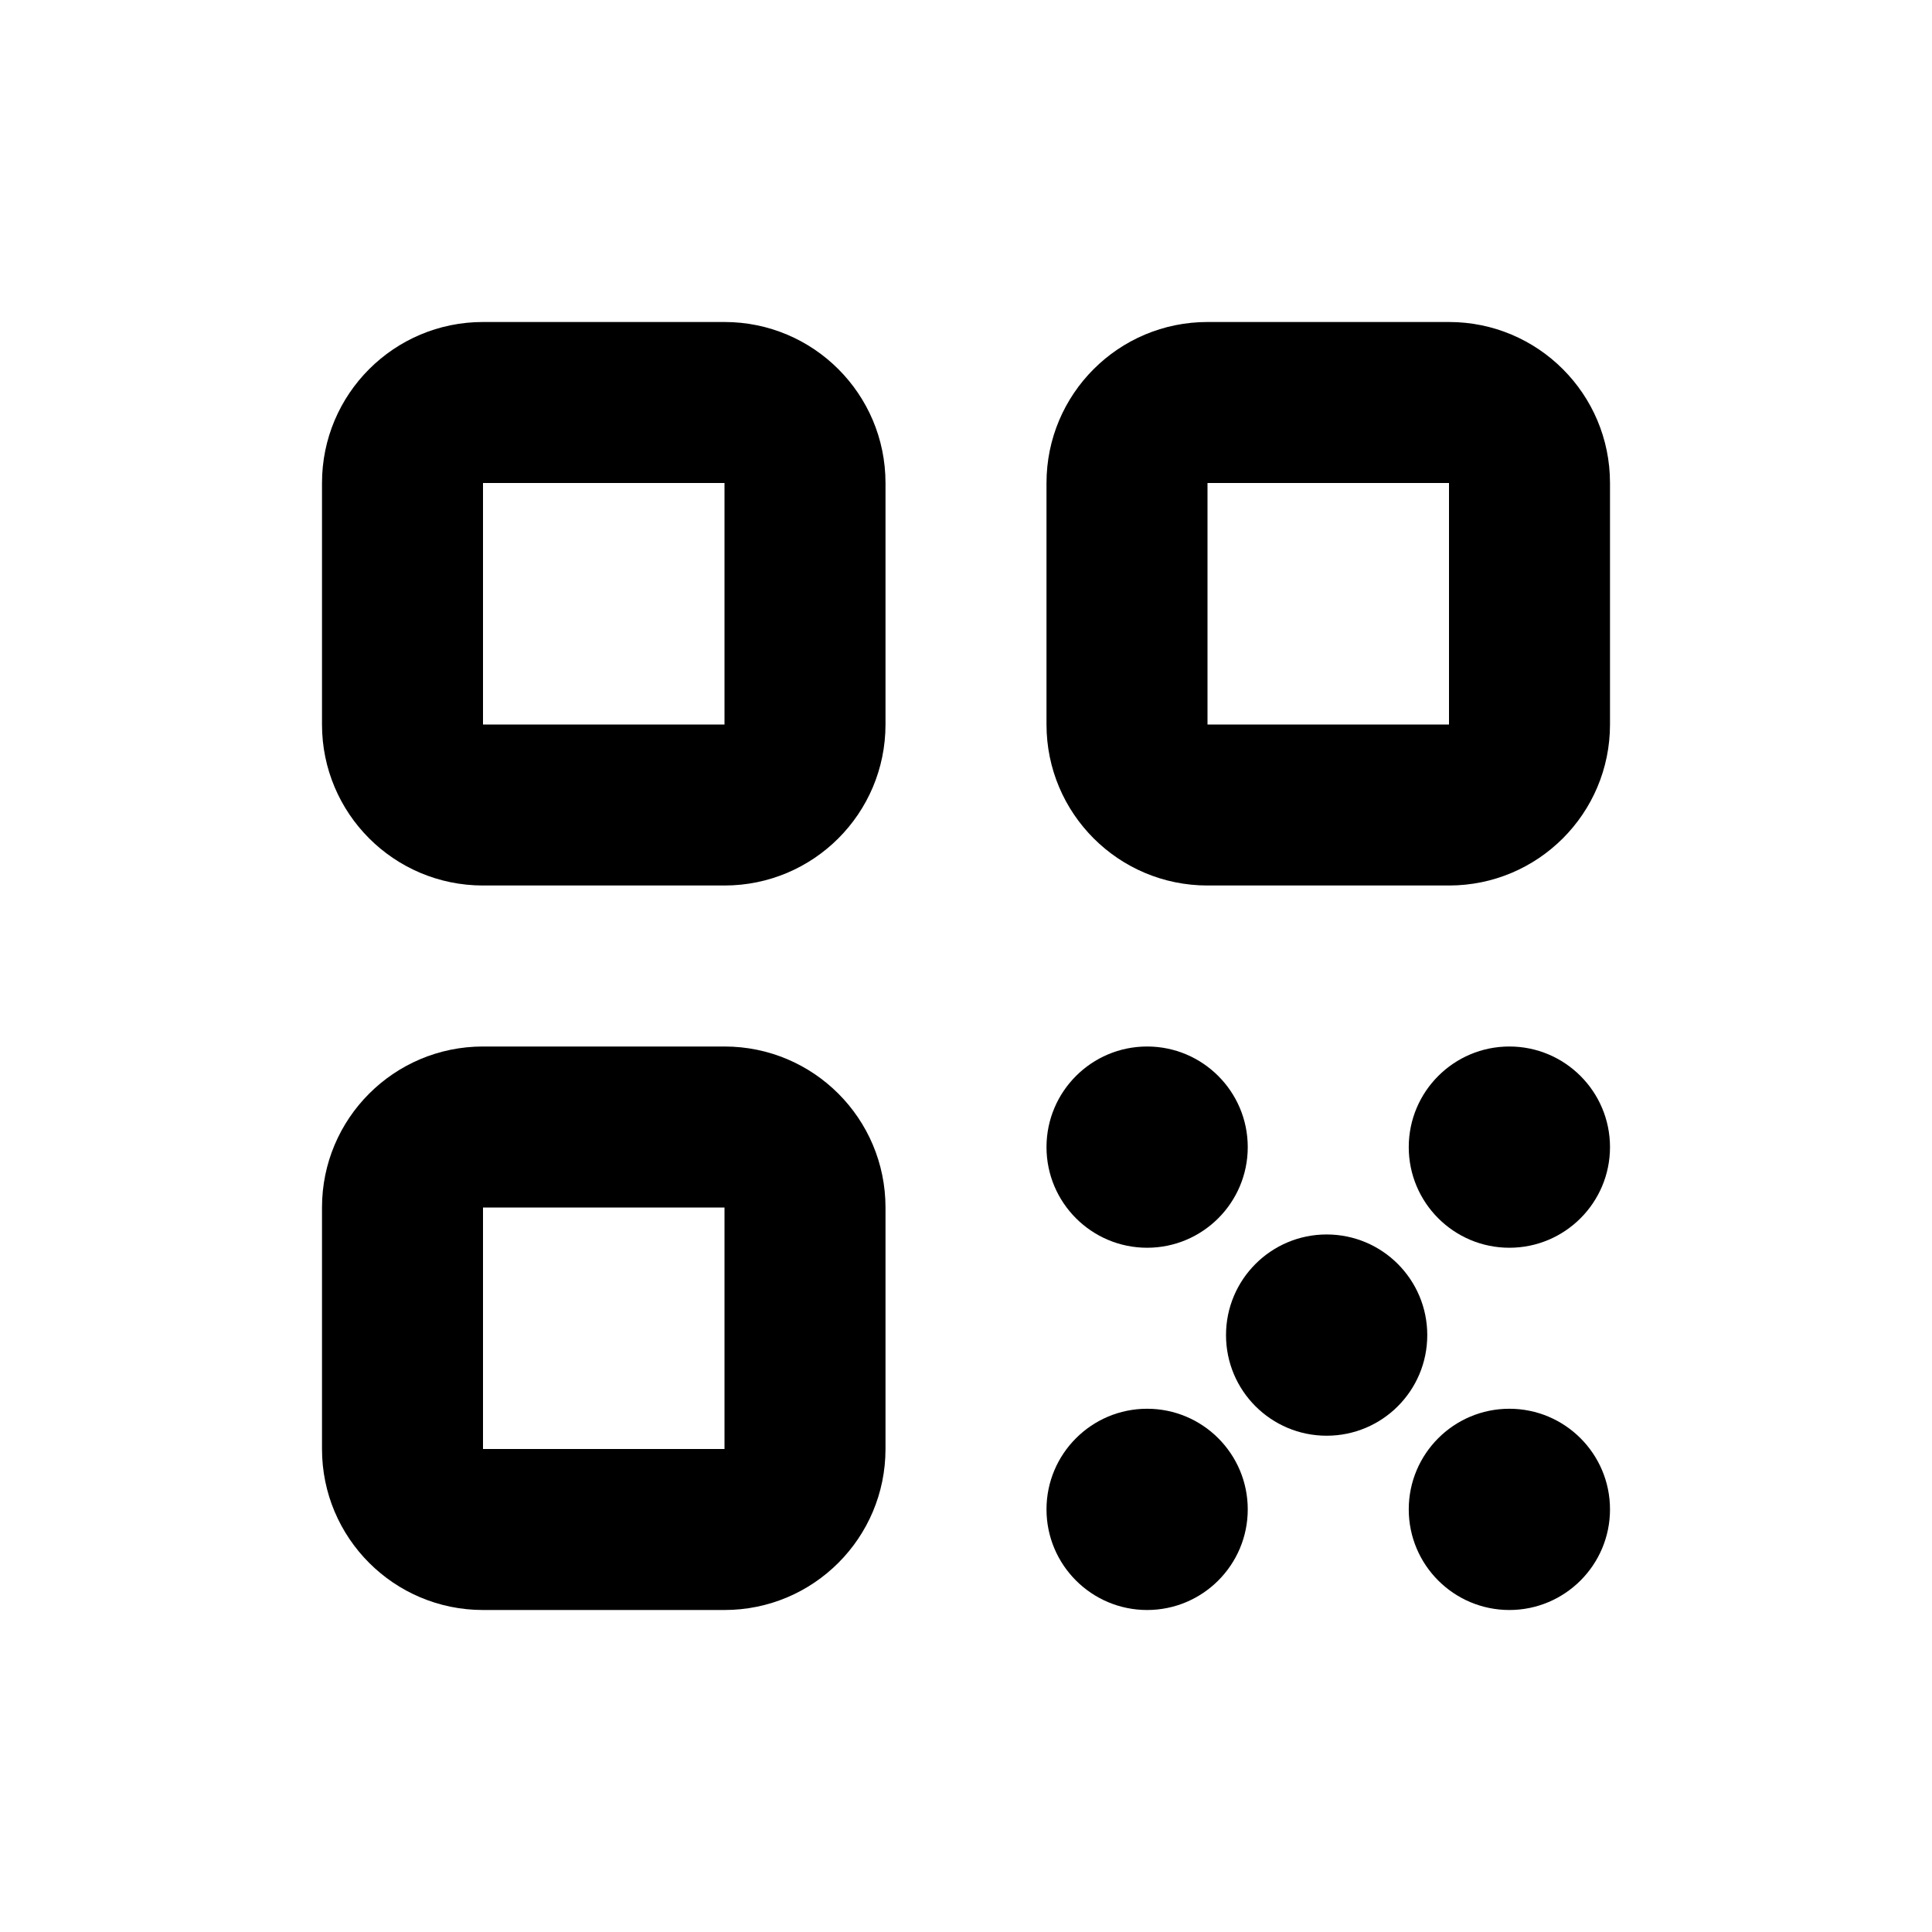 <svg width="24" height="24" viewBox="0 0 24 24" fill="none" xmlns="http://www.w3.org/2000/svg">
  <path fill-rule="evenodd" clip-rule="evenodd"
    d="M6 4C4.895 4 4 4.895 4 6V9C4 10.105 4.895 11 6 11H9C10.105 11 11 10.105 11 9V6C11 4.895 10.105 4 9 4H6ZM6 6H9V9H6V6Z"
    fill="currentColor" />
  <path fill-rule="evenodd" clip-rule="evenodd"
    d="M15 4C13.895 4 13 4.895 13 6V9C13 10.105 13.895 11 15 11H18C19.105 11 20 10.105 20 9V6C20 4.895 19.105 4 18 4H15ZM15 6H18V9H15V6Z"
    fill="currentColor" />
  <path fill-rule="evenodd" clip-rule="evenodd"
    d="M4 15C4 13.895 4.895 13 6 13H9C10.105 13 11 13.895 11 15V18C11 19.105 10.105 20 9 20H6C4.895 20 4 19.105 4 18V15ZM9 15H6V18H9V15Z"
    fill="currentColor" />
  <path
    d="M13 14.25C13 13.56 13.56 13 14.25 13C14.94 13 15.5 13.56 15.5 14.25C15.5 14.94 14.94 15.5 14.25 15.5C13.56 15.5 13 14.94 13 14.25Z"
    fill="currentColor" />
  <path
    d="M13 18.75C13 18.06 13.56 17.5 14.25 17.5C14.94 17.5 15.5 18.06 15.5 18.75C15.5 19.44 14.94 20 14.25 20C13.56 20 13 19.44 13 18.75Z"
    fill="currentColor" />
  <path
    d="M17.5 14.25C17.5 13.56 18.06 13 18.75 13C19.44 13 20 13.56 20 14.25C20 14.94 19.44 15.5 18.75 15.5C18.06 15.5 17.5 14.94 17.5 14.25Z"
    fill="currentColor" />
  <path
    d="M17.5 18.75C17.5 18.06 18.06 17.5 18.75 17.5C19.44 17.5 20 18.06 20 18.75C20 19.44 19.44 20 18.75 20C18.06 20 17.5 19.44 17.5 18.75Z"
    fill="currentColor" />
  <path
    d="M15.23 16.585C15.23 15.895 15.79 15.335 16.48 15.335C17.171 15.335 17.73 15.895 17.73 16.585C17.73 17.276 17.171 17.835 16.48 17.835C15.79 17.835 15.23 17.276 15.23 16.585Z"
    fill="currentColor" />
</svg>
